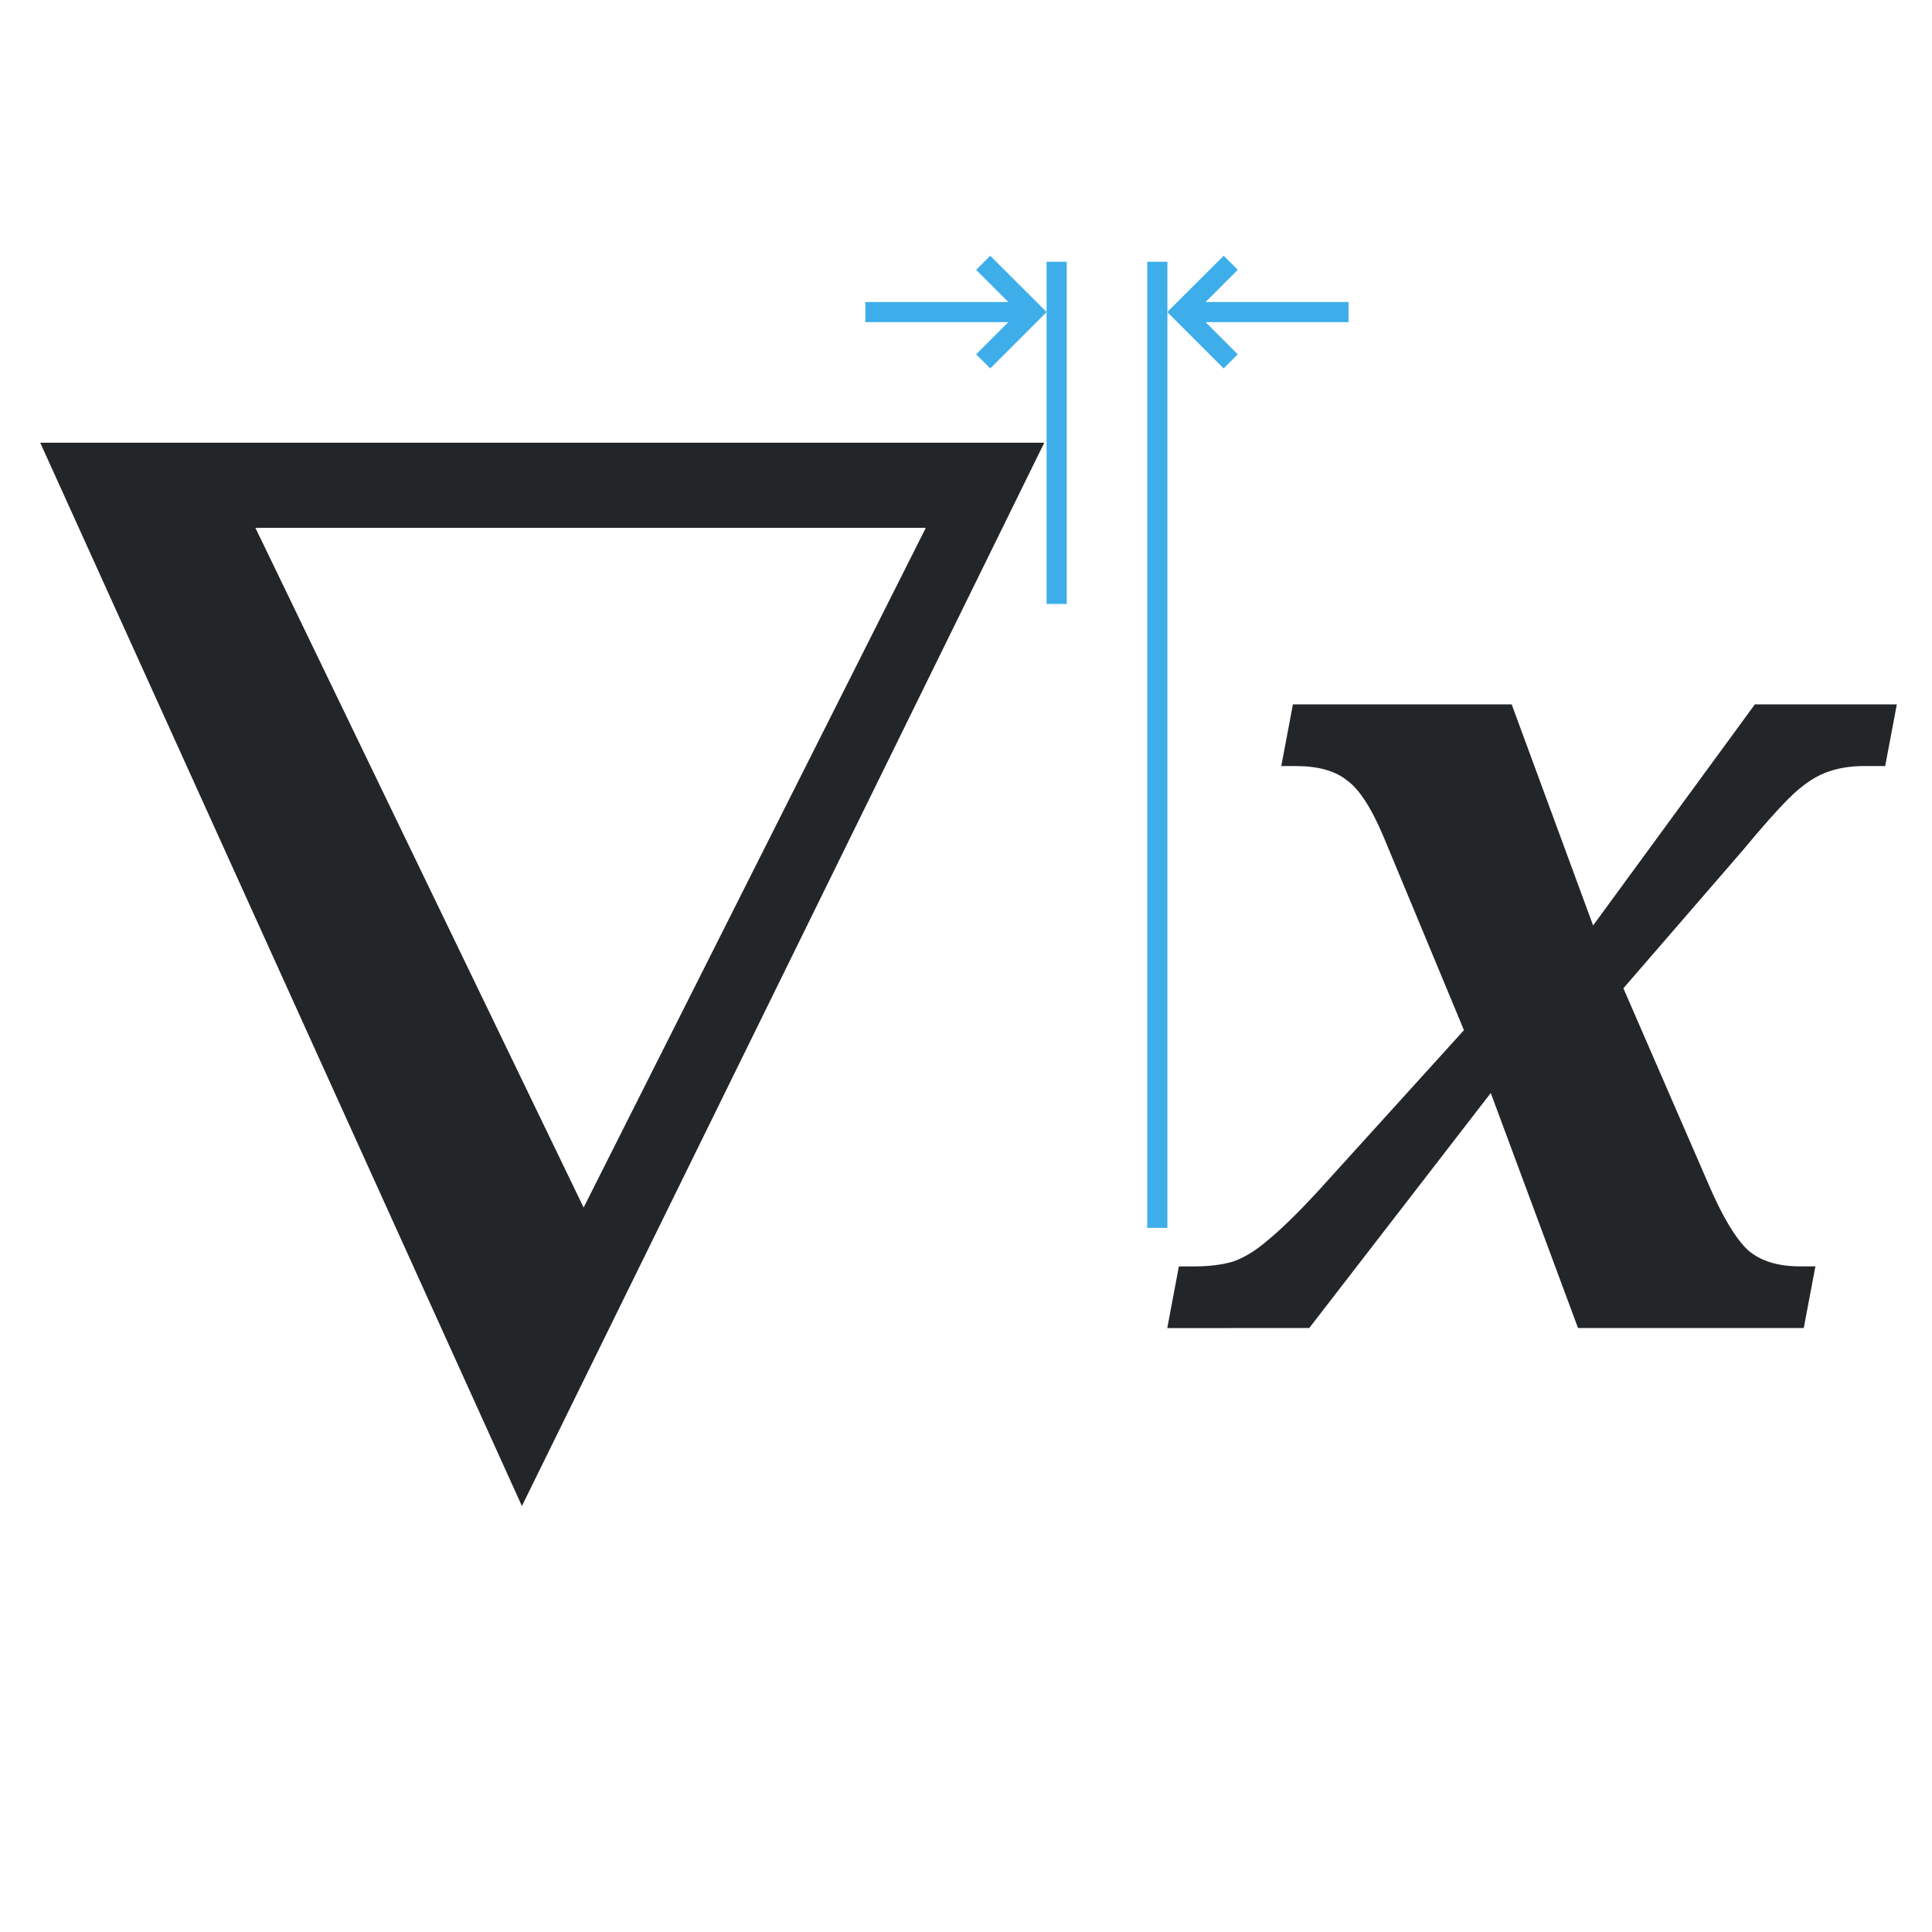 <svg height="96" viewBox="0 0 96 96" width="96" xmlns="http://www.w3.org/2000/svg"><path d="m51.889 21.999-25.956 52.835-23.934-52.835zm-5.884 4.227h-33.315l16.31 33.775z" fill="#232629"/><path d="m58 65.991.578-3.064h.752q1.099 0 1.908-.231.867-.289 1.792-1.099.983-.809 2.428-2.371l7.285-8.037-3.989-9.598q-.925-2.197-1.85-2.833-.867-.694-2.544-.694h-.694l.578-3.064h10.87l4.047 10.986 8.037-10.986h7.054l-.578 3.064h-1.041q-1.099 0-1.966.347-.867.347-1.792 1.272-.867.867-2.255 2.544l-5.955 6.88 4.221 9.714q1.041 2.428 1.966 3.296.925.809 2.602.809h.752l-.578 3.064h-11.217l-4.336-11.679-9.02 11.679z" fill="#232629" stroke-linecap="square" stroke-opacity=".567" stroke-width="1"/><g fill="#3daee9" transform="matrix(3.78 0 0 3.78 16 -51)"><path d="m8.784 16.854-.185.185.423.423-1.879 0v.265l1.879-0-.423.423.185.185.741-.741z"/><path d="m11.853 16.854.185.185-.423.423h1.879v.265h-1.879l.423.423-.185.185-.741-.741z"/><g stroke-linecap="square" stroke-opacity=".567" stroke-width=".265"><path d="m10.848 16.933h.265v12.7h-.265z"/><path d="m9.525 16.933h.265l-0 4.498h-.265z"/></g></g></svg>